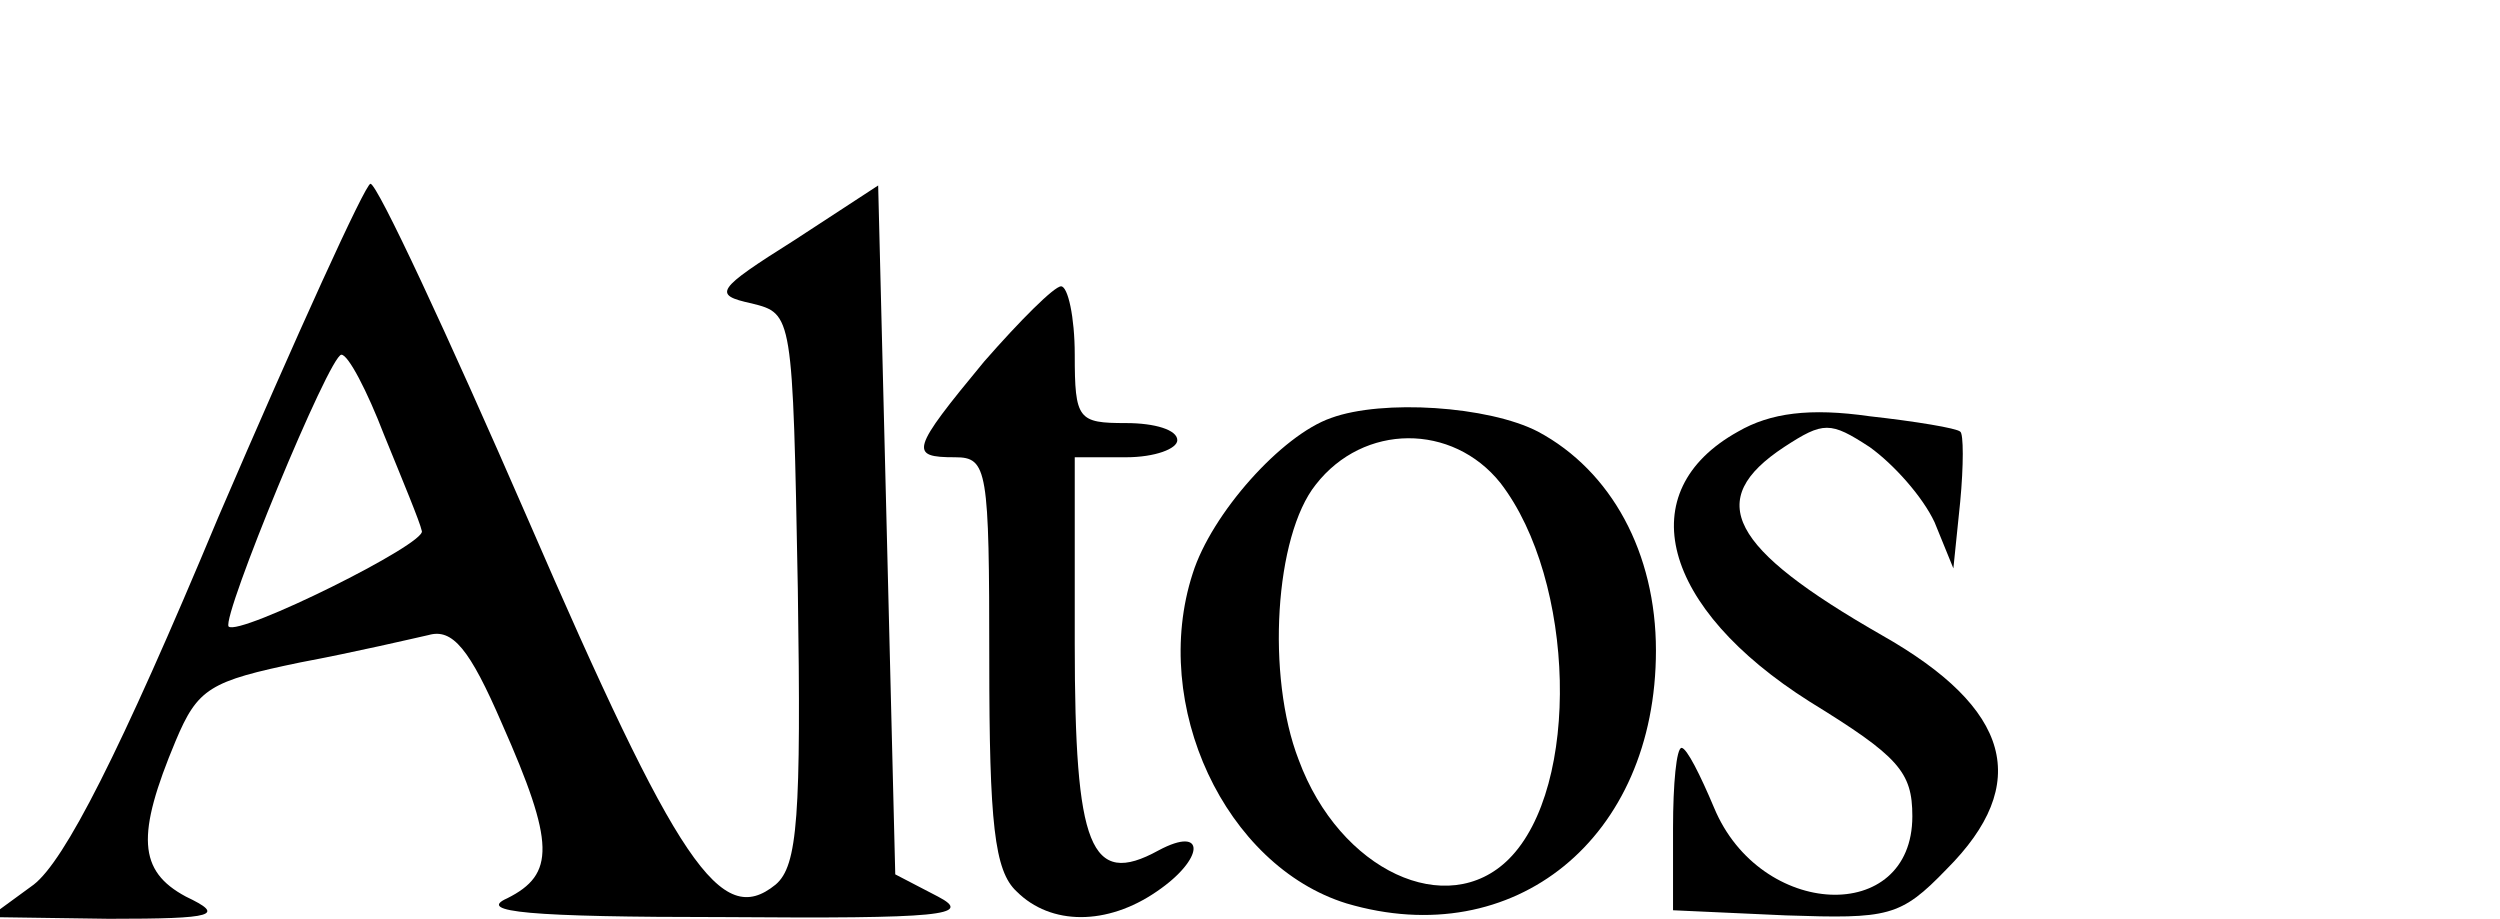 <?xml version="1.0" encoding="UTF-8" standalone="no"?>
<svg
   xmlns:dc="http://purl.org/dc/elements/1.1/"
   xmlns:cc="http://creativecommons.org/ns#"
   xmlns:rdf="http://www.w3.org/1999/02/22-rdf-syntax-ns#"
   xmlns:svg="http://www.w3.org/2000/svg"
   xmlns="http://www.w3.org/2000/svg"
   xmlns:sodipodi="http://sodipodi.sourceforge.net/DTD/sodipodi-0.dtd"
   xmlns:inkscape="http://www.inkscape.org/namespaces/inkscape"
   version="1.0"
   width="117pt"
   height="43pt"
   viewBox="0 0 117 43"
   preserveAspectRatio="xMidYMid meet"
   id="svg2"
   inkscape:version="0.91 r13725"
   sodipodi:docname="altos_logo.svg">
  <defs
     id="defs18" />
  <sodipodi:namedview
     pagecolor="#ffffff"
     bordercolor="#666666"
     borderopacity="1"
     objecttolerance="10"
     gridtolerance="10"
     guidetolerance="10"
     inkscape:pageopacity="0"
     inkscape:pageshadow="2"
     inkscape:window-width="1366"
     inkscape:window-height="706"
     id="namedview16"
     showgrid="false"
     inkscape:zoom="1.9692308"
     inkscape:cx="73.125"
     inkscape:cy="26.875"
     inkscape:window-x="-8"
     inkscape:window-y="-8"
     inkscape:window-maximized="1"
     inkscape:current-layer="svg2" />
  <g
     transform="matrix(0.08,0,0,-0.08,-0.102,43)"
     id="g6"
     style="fill:#000000;stroke:none">
    <path
       d="M 129,235 C 71,96 39,34 21,20 L -5,1 65,0 c 63,0 68,2 45,13 -28,15 -29,36 -6,91 13,31 20,35 73,46 32,6 66,14 75,16 14,4 24,-8 43,-52 C 326,44 326,26 298,12 280,4 310,1 425,1 552,0 571,2 550,13 l -25,13 -5,202 -5,201 -49,-32 c -46,-29 -48,-32 -25,-37 24,-6 24,-6 27,-167 2,-133 0,-162 -13,-173 -32,-26 -57,11 -145,214 -47,108 -88,196 -92,196 -3,0 -43,-88 -89,-195 z m 97,48 c 11,-27 21,-51 22,-56 4,-7 -107,-62 -113,-56 -4,6 59,159 66,159 4,0 15,-21 25,-47 z"
       id="path8"
       inkscape:connector-curvature="0" />
    <path
       d="m 577,326 c -43,-52 -44,-56 -17,-56 19,0 20,-7 20,-119 0,-95 3,-123 16,-135 20,-20 53,-20 82,0 28,19 29,39 1,24 -40,-22 -49,2 -49,121 l 0,109 30,0 c 17,0 30,5 30,10 0,6 -13,10 -30,10 -28,0 -30,2 -30,40 0,22 -4,40 -8,40 -4,0 -24,-20 -45,-44 z"
       id="path10"
       inkscape:connector-curvature="0" />
    <path
       d="M 780,293 C 751,283 710,237 699,202 674,125 718,31 789,9 c 98,-29 181,38 181,148 0,57 -26,105 -69,128 -29,15 -91,19 -121,8 z m 99,-38 c 44,-57 47,-178 5,-220 -36,-36 -99,-7 -123,58 -19,49 -14,131 10,161 28,36 80,36 108,1 z"
       id="path12"
       inkscape:connector-curvature="0" />
    <path
       d="m 1018,285 c -63,-35 -45,-103 42,-158 52,-32 60,-41 60,-67 0,-64 -89,-60 -116,5 -8,19 -16,35 -19,35 -3,0 -5,-21 -5,-47 l 0,-48 66,-3 c 60,-2 67,-1 94,27 50,50 38,94 -38,137 -89,51 -104,79 -57,110 23,15 27,15 50,0 14,-10 31,-29 38,-44 l 11,-27 4,39 c 2,21 2,40 0,41 -2,2 -26,6 -53,9 -35,5 -58,2 -77,-9 z"
       id="path14"
       inkscape:connector-curvature="0" />
  </g>
</svg>
